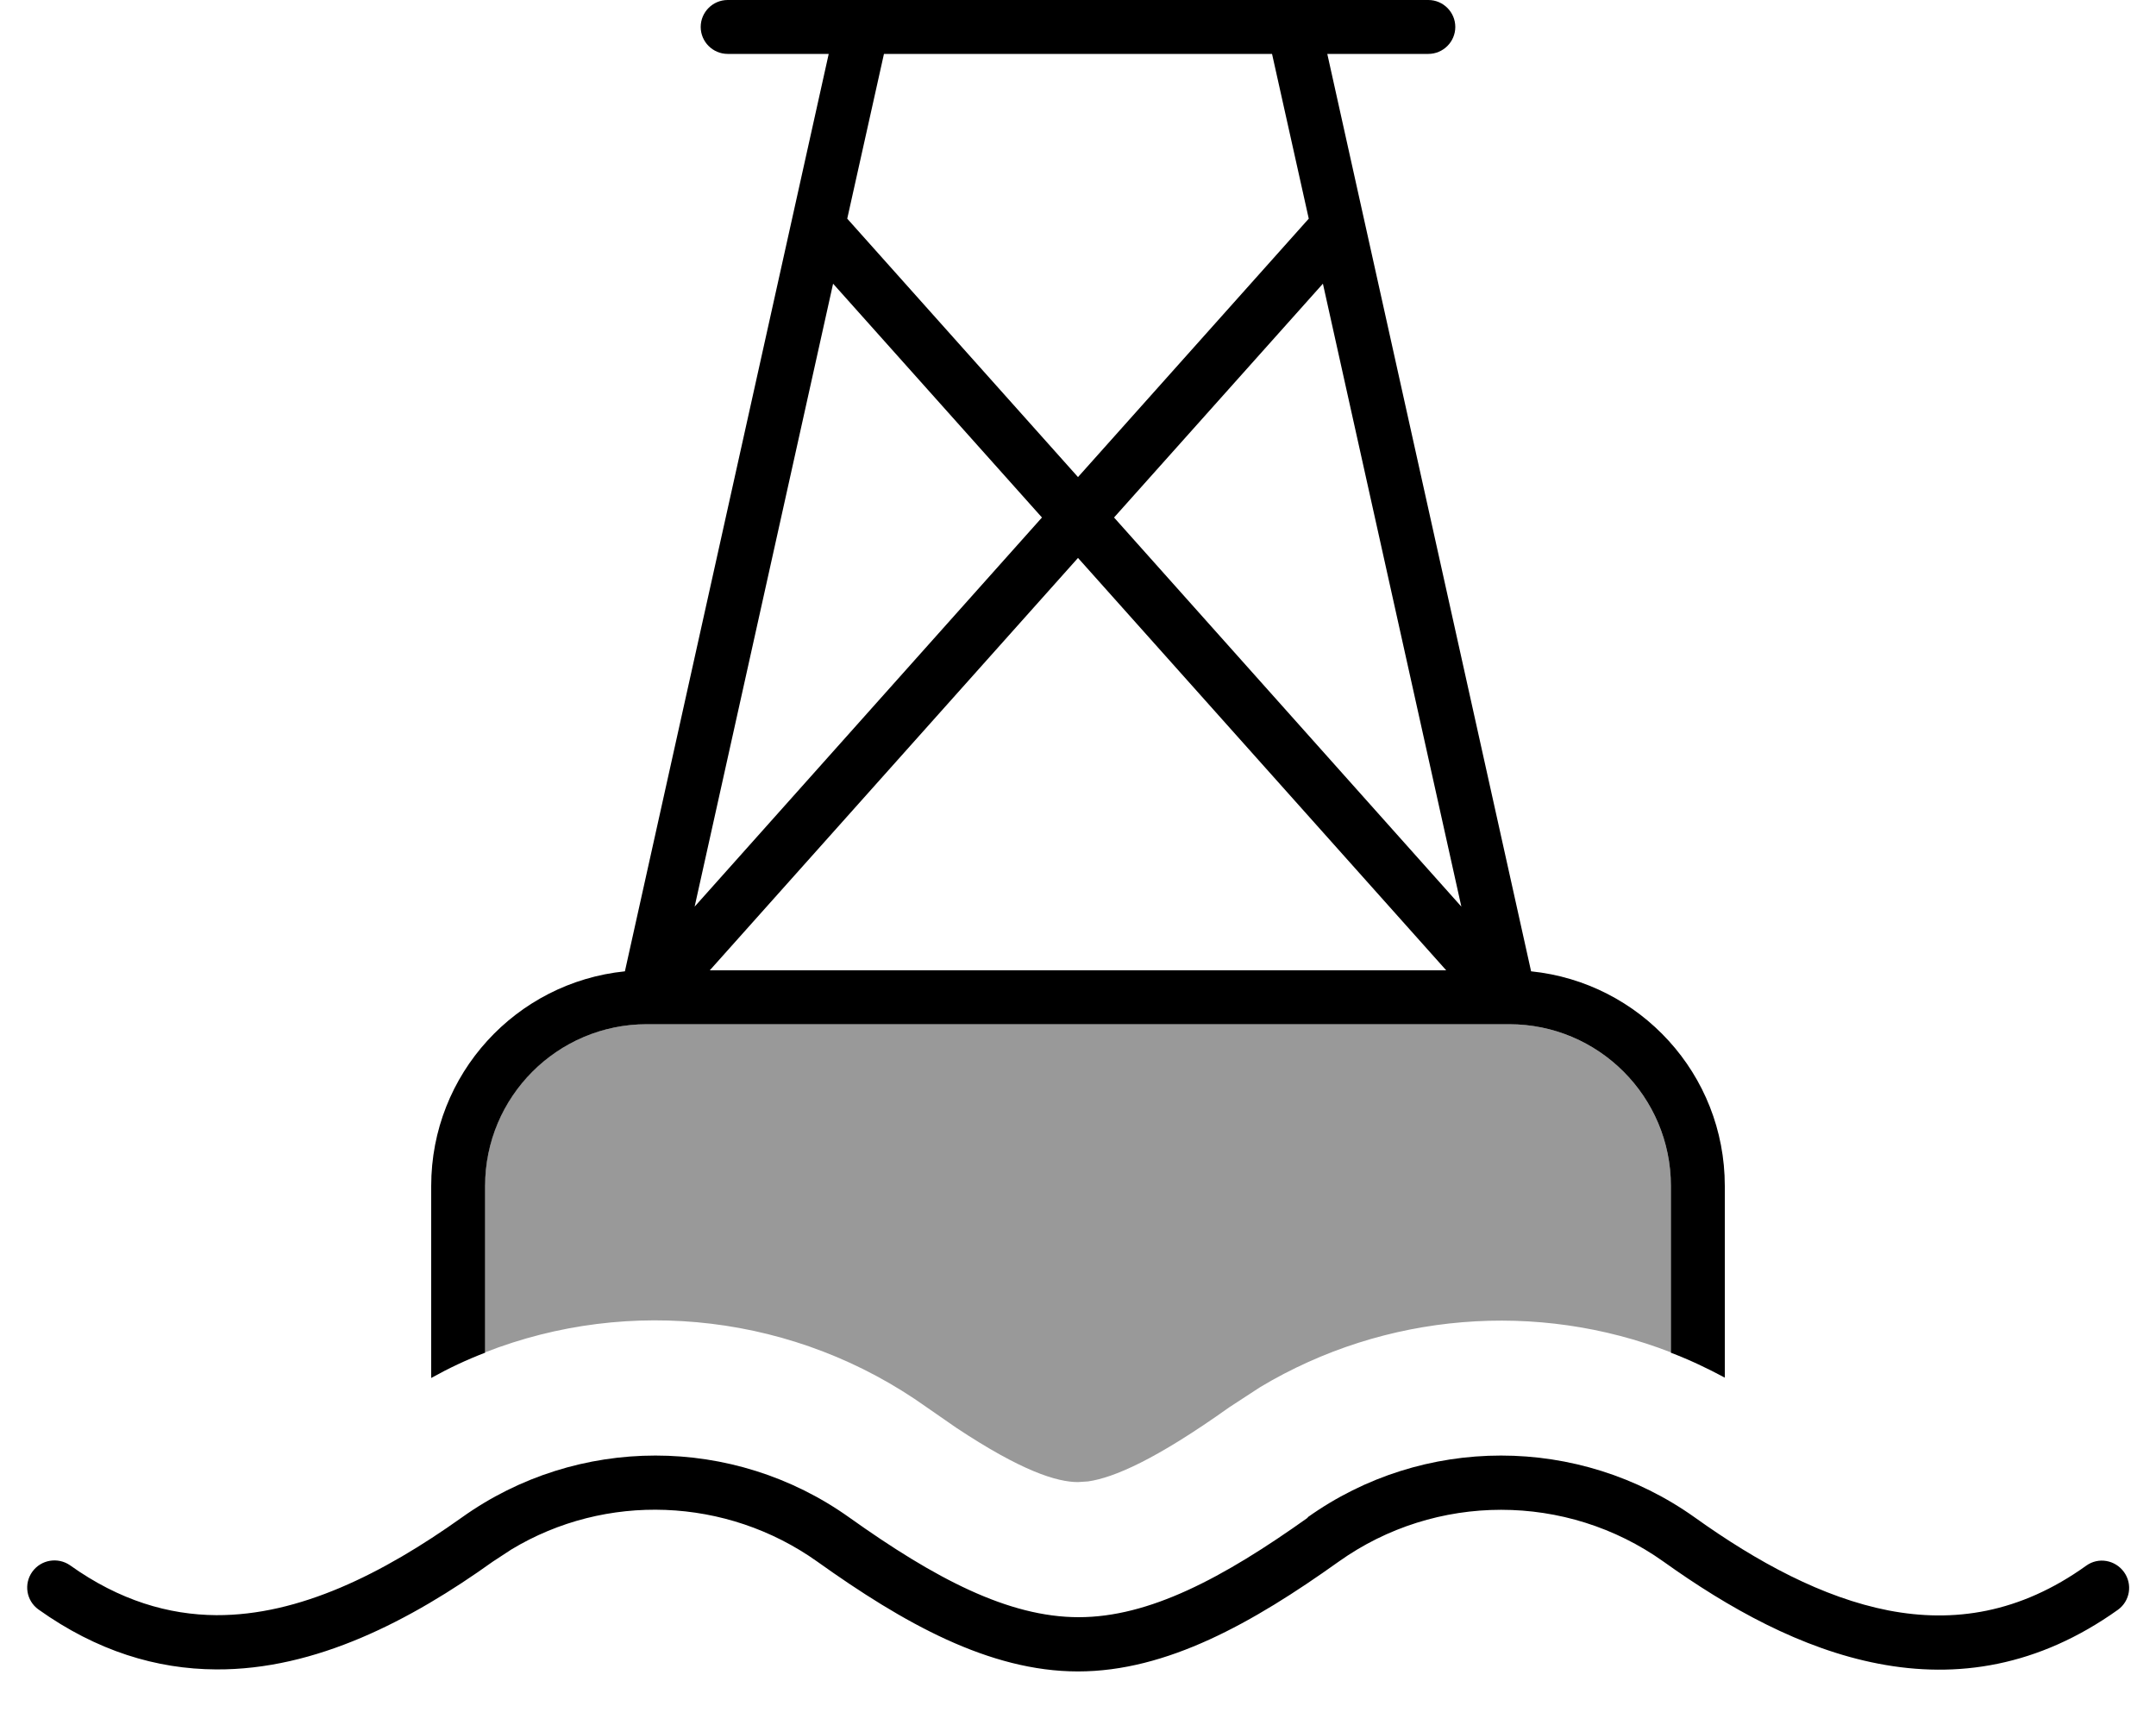 <svg fill="currentColor" xmlns="http://www.w3.org/2000/svg" viewBox="0 0 640 512"><!--! Font Awesome Pro 7.0.1 by @fontawesome - https://fontawesome.com License - https://fontawesome.com/license (Commercial License) Copyright 2025 Fonticons, Inc. --><path opacity=".4" fill="currentColor" d="M144 351c.5-26.1 21.8-47 48-47l256 0c26.5 0 48 21.5 48 48l0 49.4c-39.6-15.4-84.8-11.9-121.9 10.3l-9.2 6c-21.9 15.6-34.3 20.9-41.9 22l-3 .2c-6.3 0-16.8-3.3-36.1-16.1l-8.8-6.1c-38.7-27.6-88.2-33.1-131.1-16.3 0-16.8 0-33.6 0-50.4z"/><path fill="currentColor" d="M388.1 450.4c34.3-24.5 80.6-24.5 115 0 18.6 13.3 38 23.8 57.5 27.6 19.2 3.7 38.9 .9 58.7-13.3 3.6-2.6 8.6-1.7 11.2 1.9s1.8 8.6-1.8 11.2c-23.7 16.9-47.8 20.5-71.1 16-22.9-4.4-44.5-16.5-63.8-30.3-28.8-20.5-67.6-20.5-96.4 0-25.5 18.2-51 32.6-77.4 32.6s-51.9-14.4-77.4-32.6c-27-19.2-62.8-20.5-90.8-3.6l-5.5 3.6c-24.3 17.4-52.5 32.2-82.2 32-17.6-.1-35.3-5.4-52.7-17.8-3.6-2.6-4.4-7.6-1.8-11.2s7.6-4.4 11.2-1.9c14.7 10.5 29.3 14.7 43.4 14.8 24.6 .1 49.3-12.2 72.9-29 34.3-24.5 80.6-24.5 115 0 25.4 18.1 47.2 29.6 68.1 29.6s42.7-11.5 68.1-29.6zM424 0c4.4 0 8 3.6 8 8s-3.6 8-8 8l-30 0 60.5 272.3c32.3 3.3 57.5 30.5 57.5 63.7l0 56.9c-5.2-2.8-10.5-5.3-16-7.4l0-49.5c0-26.5-21.5-48-48-48l-256 0c-26.5 0-48 21.5-48 48l0 49.5c-5.5 2.1-10.8 4.6-16 7.5l0-57c0-33.2 25.2-60.4 57.5-63.7L246 16 216 16c-4.4 0-8-3.6-8-8s3.6-8 8-8L424 0zM210.7 288L429.3 288 320 165.6 210.7 288zm-4.5-18.9l103.1-115.5-62-69.4-41.1 184.9zM330.7 153.6l103.1 115.5-41.1-184.9-62 69.4zM251.5 64.9l68.5 76.7 68.5-76.7-10.9-48.9-115.2 0-10.9 48.9z"/></svg>